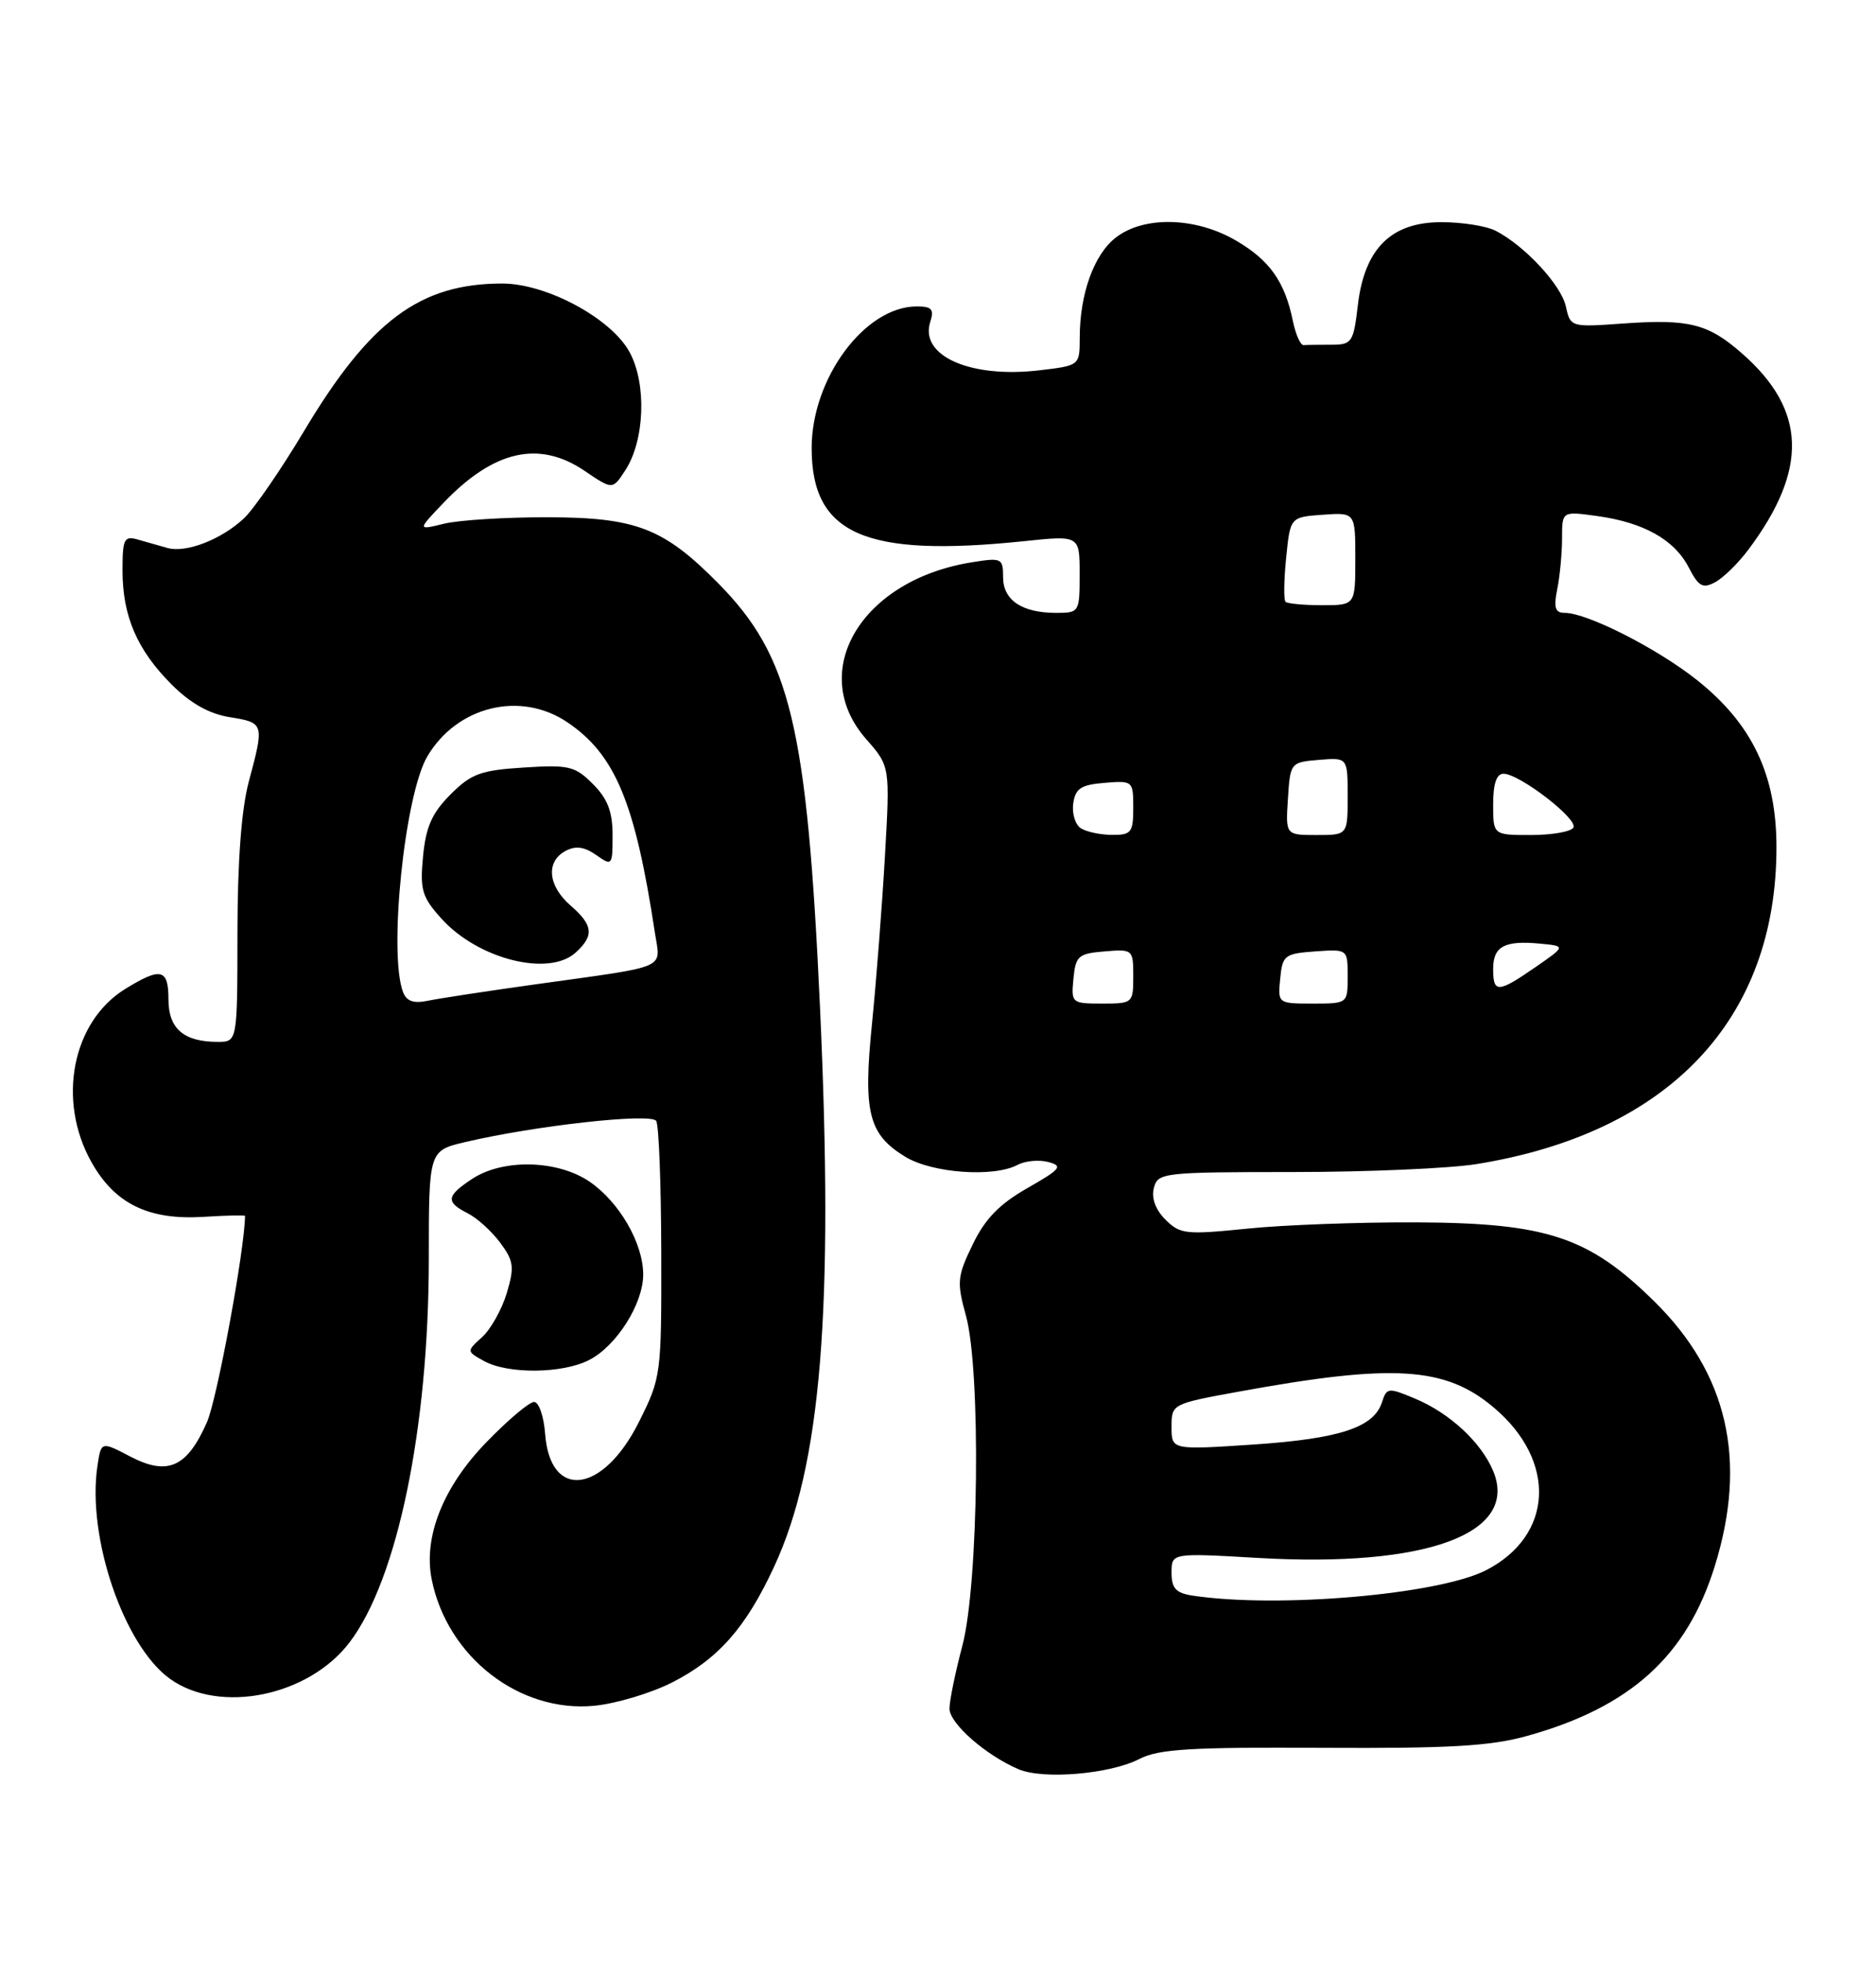 <?xml version="1.0" encoding="UTF-8" standalone="no"?>
<!DOCTYPE svg PUBLIC "-//W3C//DTD SVG 1.1//EN" "http://www.w3.org/Graphics/SVG/1.1/DTD/svg11.dtd" >
<svg xmlns="http://www.w3.org/2000/svg" xmlns:xlink="http://www.w3.org/1999/xlink" version="1.1" viewBox="0 0 245 256">
 <g >
 <path fill="currentColor"
d=" M 148.81 229.60 C 151.30 228.31 155.54 228.05 172.67 228.15 C 189.40 228.24 194.68 227.93 199.50 226.58 C 212.98 222.81 220.34 216.13 223.97 204.35 C 228.22 190.60 225.63 179.32 216.06 169.89 C 207.49 161.45 202.03 159.64 185.00 159.56 C 177.57 159.53 167.62 159.89 162.88 160.38 C 154.87 161.19 154.11 161.11 152.20 159.20 C 150.90 157.90 150.35 156.39 150.69 155.07 C 151.21 153.07 151.87 153.00 168.87 152.99 C 178.56 152.99 189.38 152.52 192.91 151.94 C 217.99 147.87 232.00 133.06 232.00 110.59 C 232.00 101.15 228.84 94.51 221.62 88.77 C 216.44 84.65 207.28 80.00 204.35 80.00 C 203.09 80.00 202.88 79.33 203.38 76.87 C 203.72 75.16 204.00 72.17 204.00 70.24 C 204.00 66.73 204.00 66.73 208.52 67.35 C 214.62 68.18 218.65 70.43 220.52 74.03 C 221.82 76.56 222.37 76.87 223.99 76.00 C 225.05 75.44 227.01 73.52 228.34 71.74 C 236.17 61.27 235.93 53.53 227.53 46.16 C 223.07 42.24 220.59 41.62 211.97 42.23 C 205.15 42.72 205.09 42.70 204.50 40.01 C 203.89 37.20 199.12 32.07 195.32 30.12 C 194.11 29.50 190.94 29.00 188.25 29.00 C 181.67 29.00 178.21 32.44 177.33 39.83 C 176.76 44.71 176.56 45.00 173.86 45.00 C 172.29 45.00 170.66 45.02 170.25 45.05 C 169.84 45.08 169.21 43.67 168.85 41.92 C 167.80 36.77 165.83 33.99 161.45 31.42 C 156.15 28.31 149.34 28.15 145.67 31.05 C 142.85 33.27 141.01 38.40 141.01 44.11 C 141.00 47.72 141.00 47.72 135.73 48.34 C 126.74 49.40 120.09 46.46 121.48 42.05 C 122.02 40.37 121.70 40.00 119.72 40.00 C 112.96 40.00 106.00 49.38 106.00 58.49 C 106.00 69.76 112.96 72.80 133.75 70.64 C 141.00 69.88 141.00 69.88 141.00 74.94 C 141.00 79.92 140.95 80.00 137.93 80.00 C 133.46 80.00 131.00 78.34 131.00 75.34 C 131.00 72.86 130.81 72.77 126.91 73.40 C 112.49 75.70 105.36 87.64 113.12 96.48 C 116.24 100.03 116.24 100.03 115.57 111.77 C 115.20 118.22 114.44 128.01 113.89 133.52 C 112.70 145.22 113.41 148.06 118.23 151.00 C 121.74 153.14 129.79 153.72 132.90 152.05 C 133.88 151.53 135.68 151.36 136.90 151.68 C 138.86 152.20 138.55 152.59 134.17 155.09 C 130.52 157.17 128.64 159.10 127.03 162.45 C 125.01 166.61 124.94 167.36 126.15 171.74 C 128.12 178.91 127.82 206.75 125.68 214.83 C 124.76 218.31 124.00 222.00 124.00 223.03 C 124.00 224.97 128.75 229.13 133.03 230.95 C 136.27 232.32 144.98 231.58 148.81 229.60 Z  M 87.73 219.64 C 93.79 216.57 97.41 212.47 101.10 204.50 C 107.25 191.24 108.90 171.08 107.09 131.50 C 105.40 94.74 103.23 85.69 93.80 76.14 C 86.67 68.93 83.08 67.54 71.50 67.52 C 66.00 67.51 59.92 67.89 58.00 68.36 C 54.50 69.22 54.50 69.22 57.91 65.65 C 64.48 58.77 70.40 57.43 76.36 61.47 C 80.00 63.94 80.00 63.94 81.65 61.41 C 84.19 57.53 84.48 50.16 82.24 46.00 C 79.87 41.58 71.38 37.00 65.57 37.01 C 54.83 37.02 48.31 41.88 39.70 56.28 C 36.67 61.35 33.13 66.48 31.84 67.68 C 28.88 70.44 24.29 72.21 21.87 71.53 C 20.84 71.24 19.10 70.74 18.00 70.43 C 16.21 69.92 16.00 70.34 16.00 74.46 C 16.00 80.42 17.90 84.83 22.41 89.35 C 24.89 91.82 27.32 93.19 30.03 93.62 C 34.50 94.34 34.53 94.43 32.50 102.00 C 31.53 105.62 31.02 112.37 31.01 121.75 C 31.00 136.00 31.00 136.00 28.43 136.00 C 24.00 136.00 22.00 134.28 22.00 130.46 C 22.00 126.45 21.02 126.21 16.34 129.10 C 9.41 133.38 7.42 143.66 11.95 151.71 C 15.01 157.15 19.41 159.29 26.59 158.84 C 29.57 158.65 32.00 158.60 32.00 158.72 C 31.97 163.02 28.35 182.67 27.02 185.66 C 24.43 191.54 21.90 192.67 17.04 190.14 C 13.21 188.14 13.21 188.14 12.73 191.32 C 11.32 200.63 16.17 214.84 22.22 219.16 C 28.70 223.78 40.28 221.43 45.64 214.40 C 51.90 206.20 55.99 186.42 56.00 164.35 C 56.00 150.20 56.00 150.20 60.75 149.08 C 69.95 146.92 85.04 145.25 85.70 146.32 C 86.05 146.88 86.34 154.63 86.36 163.53 C 86.39 179.47 86.35 179.80 83.45 185.60 C 78.75 195.00 71.84 195.87 71.19 187.15 C 71.02 184.87 70.37 183.00 69.75 183.00 C 69.12 183.00 66.31 185.38 63.50 188.28 C 57.87 194.09 55.27 200.62 56.38 206.17 C 58.41 216.28 67.83 223.60 77.61 222.66 C 80.42 222.39 84.98 221.03 87.73 219.64 Z  M 76.95 177.52 C 80.53 175.68 84.00 170.18 84.00 166.37 C 84.00 162.29 80.88 156.90 77.00 154.25 C 72.82 151.40 65.69 151.23 61.67 153.88 C 58.27 156.12 58.17 156.90 61.09 158.38 C 62.31 158.99 64.21 160.72 65.32 162.21 C 67.10 164.60 67.20 165.39 66.18 168.80 C 65.54 170.93 64.09 173.51 62.97 174.53 C 60.92 176.39 60.92 176.39 63.21 177.66 C 66.33 179.39 73.48 179.32 76.95 177.52 Z  M 155.75 208.28 C 153.57 207.95 153.00 207.33 153.00 205.29 C 153.00 202.71 153.00 202.71 164.25 203.36 C 186.30 204.64 198.39 200.18 195.01 192.03 C 193.46 188.29 189.32 184.45 184.81 182.57 C 181.31 181.10 181.10 181.12 180.49 183.02 C 179.44 186.33 174.97 187.80 163.71 188.56 C 153.00 189.27 153.00 189.27 153.00 186.26 C 153.00 183.27 153.04 183.25 161.75 181.66 C 181.94 177.97 188.74 178.38 195.06 183.71 C 203.36 190.69 202.89 200.46 194.05 204.98 C 187.82 208.15 166.84 209.96 155.75 208.28 Z  M 140.19 127.75 C 140.47 124.78 140.83 124.47 144.25 124.19 C 147.94 123.88 148.00 123.94 148.00 127.44 C 148.00 130.94 147.93 131.00 143.94 131.00 C 139.95 131.00 139.88 130.93 140.19 127.75 Z  M 167.19 127.75 C 167.48 124.70 167.76 124.48 171.75 124.19 C 176.00 123.89 176.00 123.89 176.00 127.44 C 176.00 131.00 176.00 131.00 171.44 131.00 C 166.89 131.00 166.87 130.99 167.19 127.75 Z  M 195.00 126.47 C 195.00 123.53 196.49 122.73 201.15 123.18 C 204.50 123.50 204.50 123.50 200.52 126.25 C 195.61 129.64 195.00 129.66 195.00 126.47 Z  M 141.16 108.12 C 140.43 107.66 139.98 106.20 140.16 104.89 C 140.44 102.92 141.17 102.44 144.25 102.19 C 147.94 101.88 148.00 101.94 148.00 105.44 C 148.00 108.66 147.74 109.00 145.25 108.98 C 143.74 108.98 141.90 108.59 141.16 108.12 Z  M 168.20 104.25 C 168.50 99.55 168.54 99.50 172.25 99.19 C 176.00 98.88 176.00 98.88 176.00 103.94 C 176.00 109.00 176.00 109.00 171.95 109.00 C 167.89 109.00 167.89 109.00 168.20 104.25 Z  M 195.00 105.00 C 195.00 102.31 195.44 101.00 196.35 101.00 C 198.44 101.00 206.15 106.95 205.48 108.03 C 205.15 108.57 202.66 109.00 199.94 109.00 C 195.00 109.00 195.00 109.00 195.00 105.00 Z  M 167.88 78.55 C 167.64 78.30 167.67 75.72 167.97 72.80 C 168.50 67.50 168.50 67.50 172.75 67.19 C 177.00 66.89 177.00 66.89 177.00 72.94 C 177.00 79.00 177.00 79.00 172.67 79.00 C 170.28 79.00 168.13 78.80 167.88 78.55 Z  M 52.64 129.51 C 50.71 124.48 52.84 103.78 55.80 98.75 C 59.67 92.18 67.96 90.15 74.08 94.27 C 80.34 98.49 82.94 104.72 85.52 121.71 C 86.27 126.61 87.61 126.02 70.00 128.48 C 63.67 129.36 57.33 130.33 55.89 130.63 C 54.03 131.02 53.10 130.70 52.64 129.51 Z  M 75.17 124.35 C 77.62 122.13 77.48 120.77 74.50 118.19 C 71.55 115.62 71.26 112.47 73.85 111.08 C 75.17 110.37 76.29 110.52 77.85 111.60 C 79.95 113.08 80.00 113.01 80.00 109.01 C 80.00 105.94 79.35 104.26 77.43 102.34 C 75.10 100.00 74.29 99.81 68.40 100.19 C 62.78 100.54 61.53 101.00 58.83 103.71 C 56.42 106.12 55.62 107.93 55.25 111.76 C 54.83 116.15 55.10 117.08 57.64 119.90 C 62.39 125.19 71.65 127.54 75.17 124.35 Z "/>
</g>
</svg>